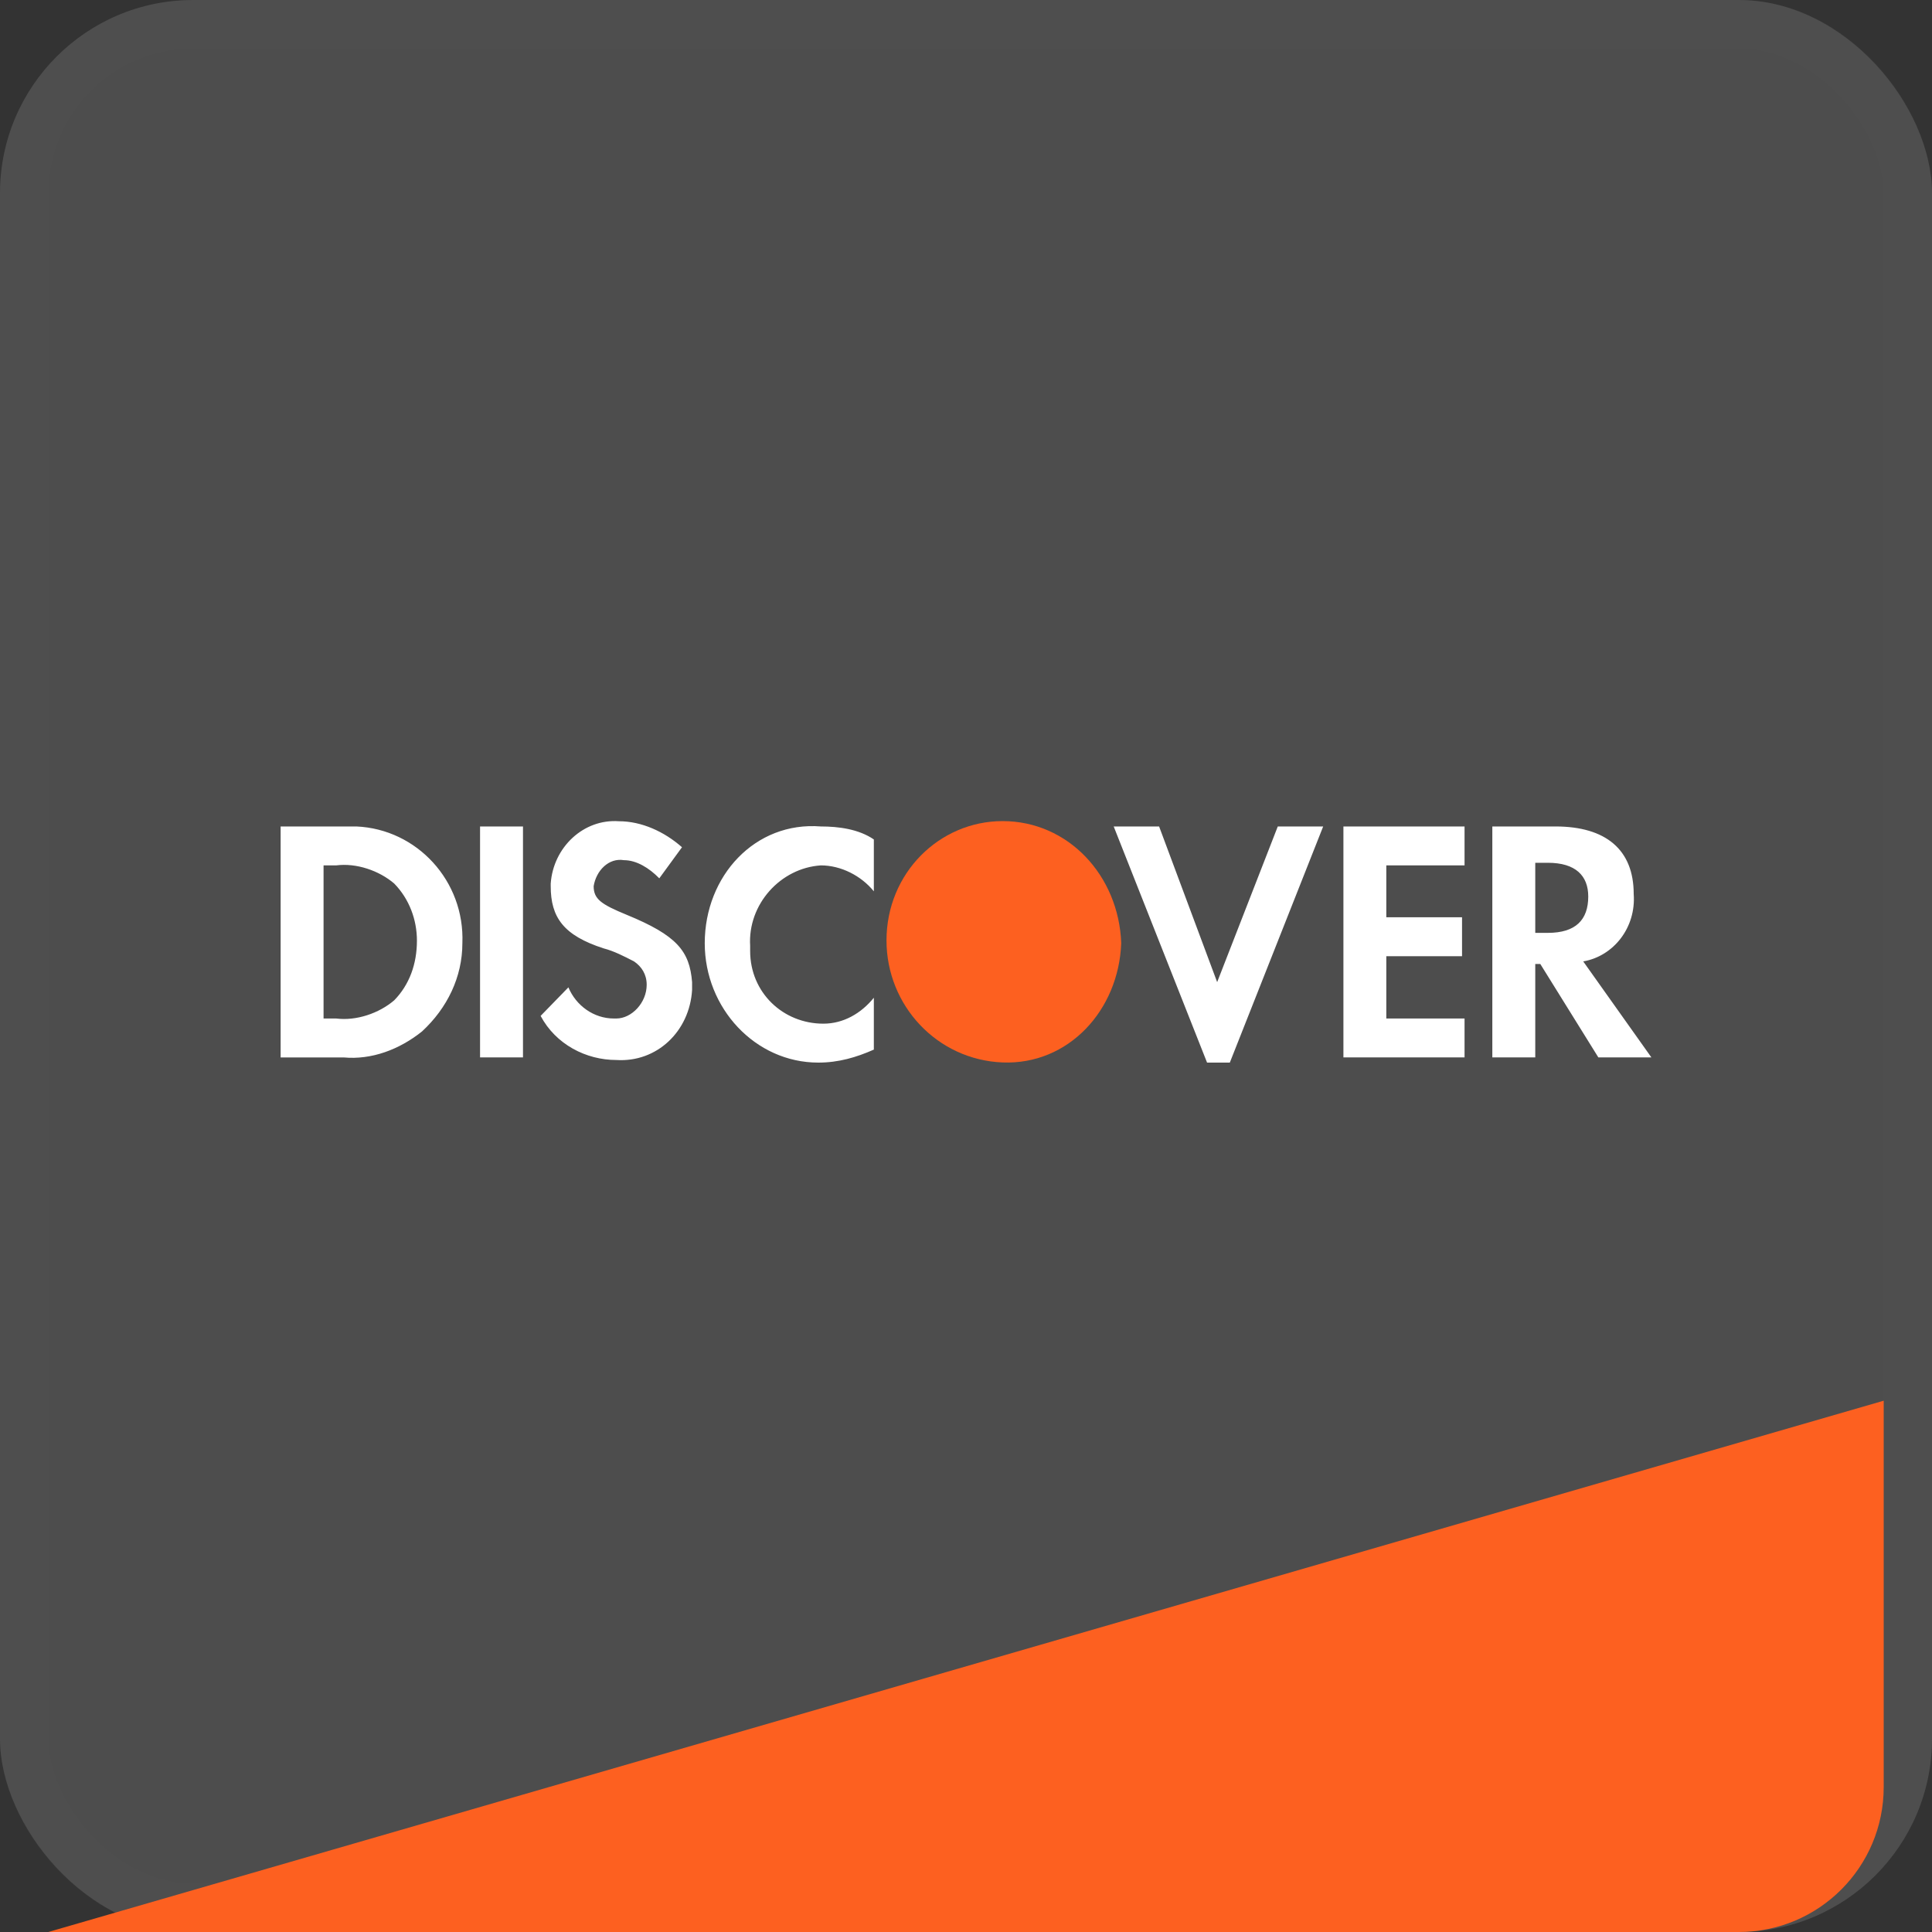 <svg width="40" height="40" viewBox="0 0 40 40" fill="none" xmlns="http://www.w3.org/2000/svg">
<rect x="0" y="0" width="40" height="40" fill="#333333" stroke="none"/>
<rect width="40" height="40" rx="4" fill="#4D4D4D"/>
<rect x="0.5" y="0.5" width="39" height="39" rx="3.5" stroke="white" stroke-opacity="0.01"/>
<path fill-rule="evenodd" clip-rule="evenodd" d="M32.204 17.111C33.249 17.111 33.824 17.594 33.824 18.508C33.876 19.206 33.406 19.797 32.779 19.905L34.19 21.892H33.092L31.89 19.958H31.786V21.892H30.897V17.111H32.204ZM31.786 19.314H32.047C32.622 19.314 32.883 19.045 32.883 18.561C32.883 18.132 32.622 17.863 32.047 17.863H31.786V19.314ZM27.814 21.892H30.322V21.087H28.702V19.797H30.27V18.991H28.702V17.917H30.322V17.111H27.814V21.892ZM25.2 20.334L23.998 17.111H23.058L24.991 22H25.462L27.395 17.111H26.455L25.2 20.334ZM14.591 19.529C14.591 20.872 15.636 22 16.942 22C17.361 22 17.727 21.892 18.092 21.731V20.657C17.831 20.979 17.465 21.194 17.047 21.194C16.211 21.194 15.531 20.549 15.531 19.69V19.582C15.479 18.723 16.159 17.971 16.995 17.917C17.413 17.917 17.831 18.132 18.092 18.454V17.38C17.779 17.165 17.361 17.111 16.995 17.111C15.636 17.003 14.591 18.132 14.591 19.529ZM12.97 18.938C12.448 18.723 12.291 18.615 12.291 18.347C12.343 18.024 12.604 17.756 12.918 17.809C13.179 17.809 13.441 17.971 13.65 18.185L14.12 17.541C13.754 17.218 13.284 17.003 12.814 17.003C12.082 16.95 11.455 17.541 11.402 18.293V18.347C11.402 18.991 11.664 19.367 12.5 19.636C12.709 19.69 12.918 19.797 13.127 19.905C13.284 20.012 13.389 20.173 13.389 20.388C13.389 20.764 13.075 21.087 12.761 21.087H12.709C12.291 21.087 11.925 20.818 11.768 20.442L11.193 21.033C11.507 21.624 12.134 21.946 12.761 21.946C13.598 22 14.277 21.355 14.329 20.496V20.334C14.277 19.69 14.016 19.367 12.97 18.938ZM9.939 21.892H10.828V17.111H9.939V21.892ZM5.81 17.111H7.117H7.378C8.632 17.165 9.625 18.239 9.573 19.529C9.573 20.227 9.26 20.872 8.737 21.355C8.267 21.731 7.692 21.946 7.117 21.893H5.81V17.111ZM6.96 21.087C7.378 21.14 7.848 20.979 8.162 20.71C8.476 20.388 8.632 19.958 8.632 19.475C8.632 19.045 8.476 18.615 8.162 18.293C7.848 18.024 7.378 17.863 6.96 17.917H6.699V21.087H6.96Z" fill="white"/>
<path fill-rule="evenodd" clip-rule="evenodd" d="M20.758 17C19.451 17 18.354 18.075 18.354 19.471C18.354 20.815 19.399 21.943 20.758 21.997C22.117 22.05 23.162 20.922 23.214 19.525C23.162 18.128 22.117 17 20.758 17V17Z" fill="#FD6020"/>
<path d="M1 40L39 29V37C39 38.657 37.657 40 36 40H1Z" fill="#FD6020"/>
</svg>
